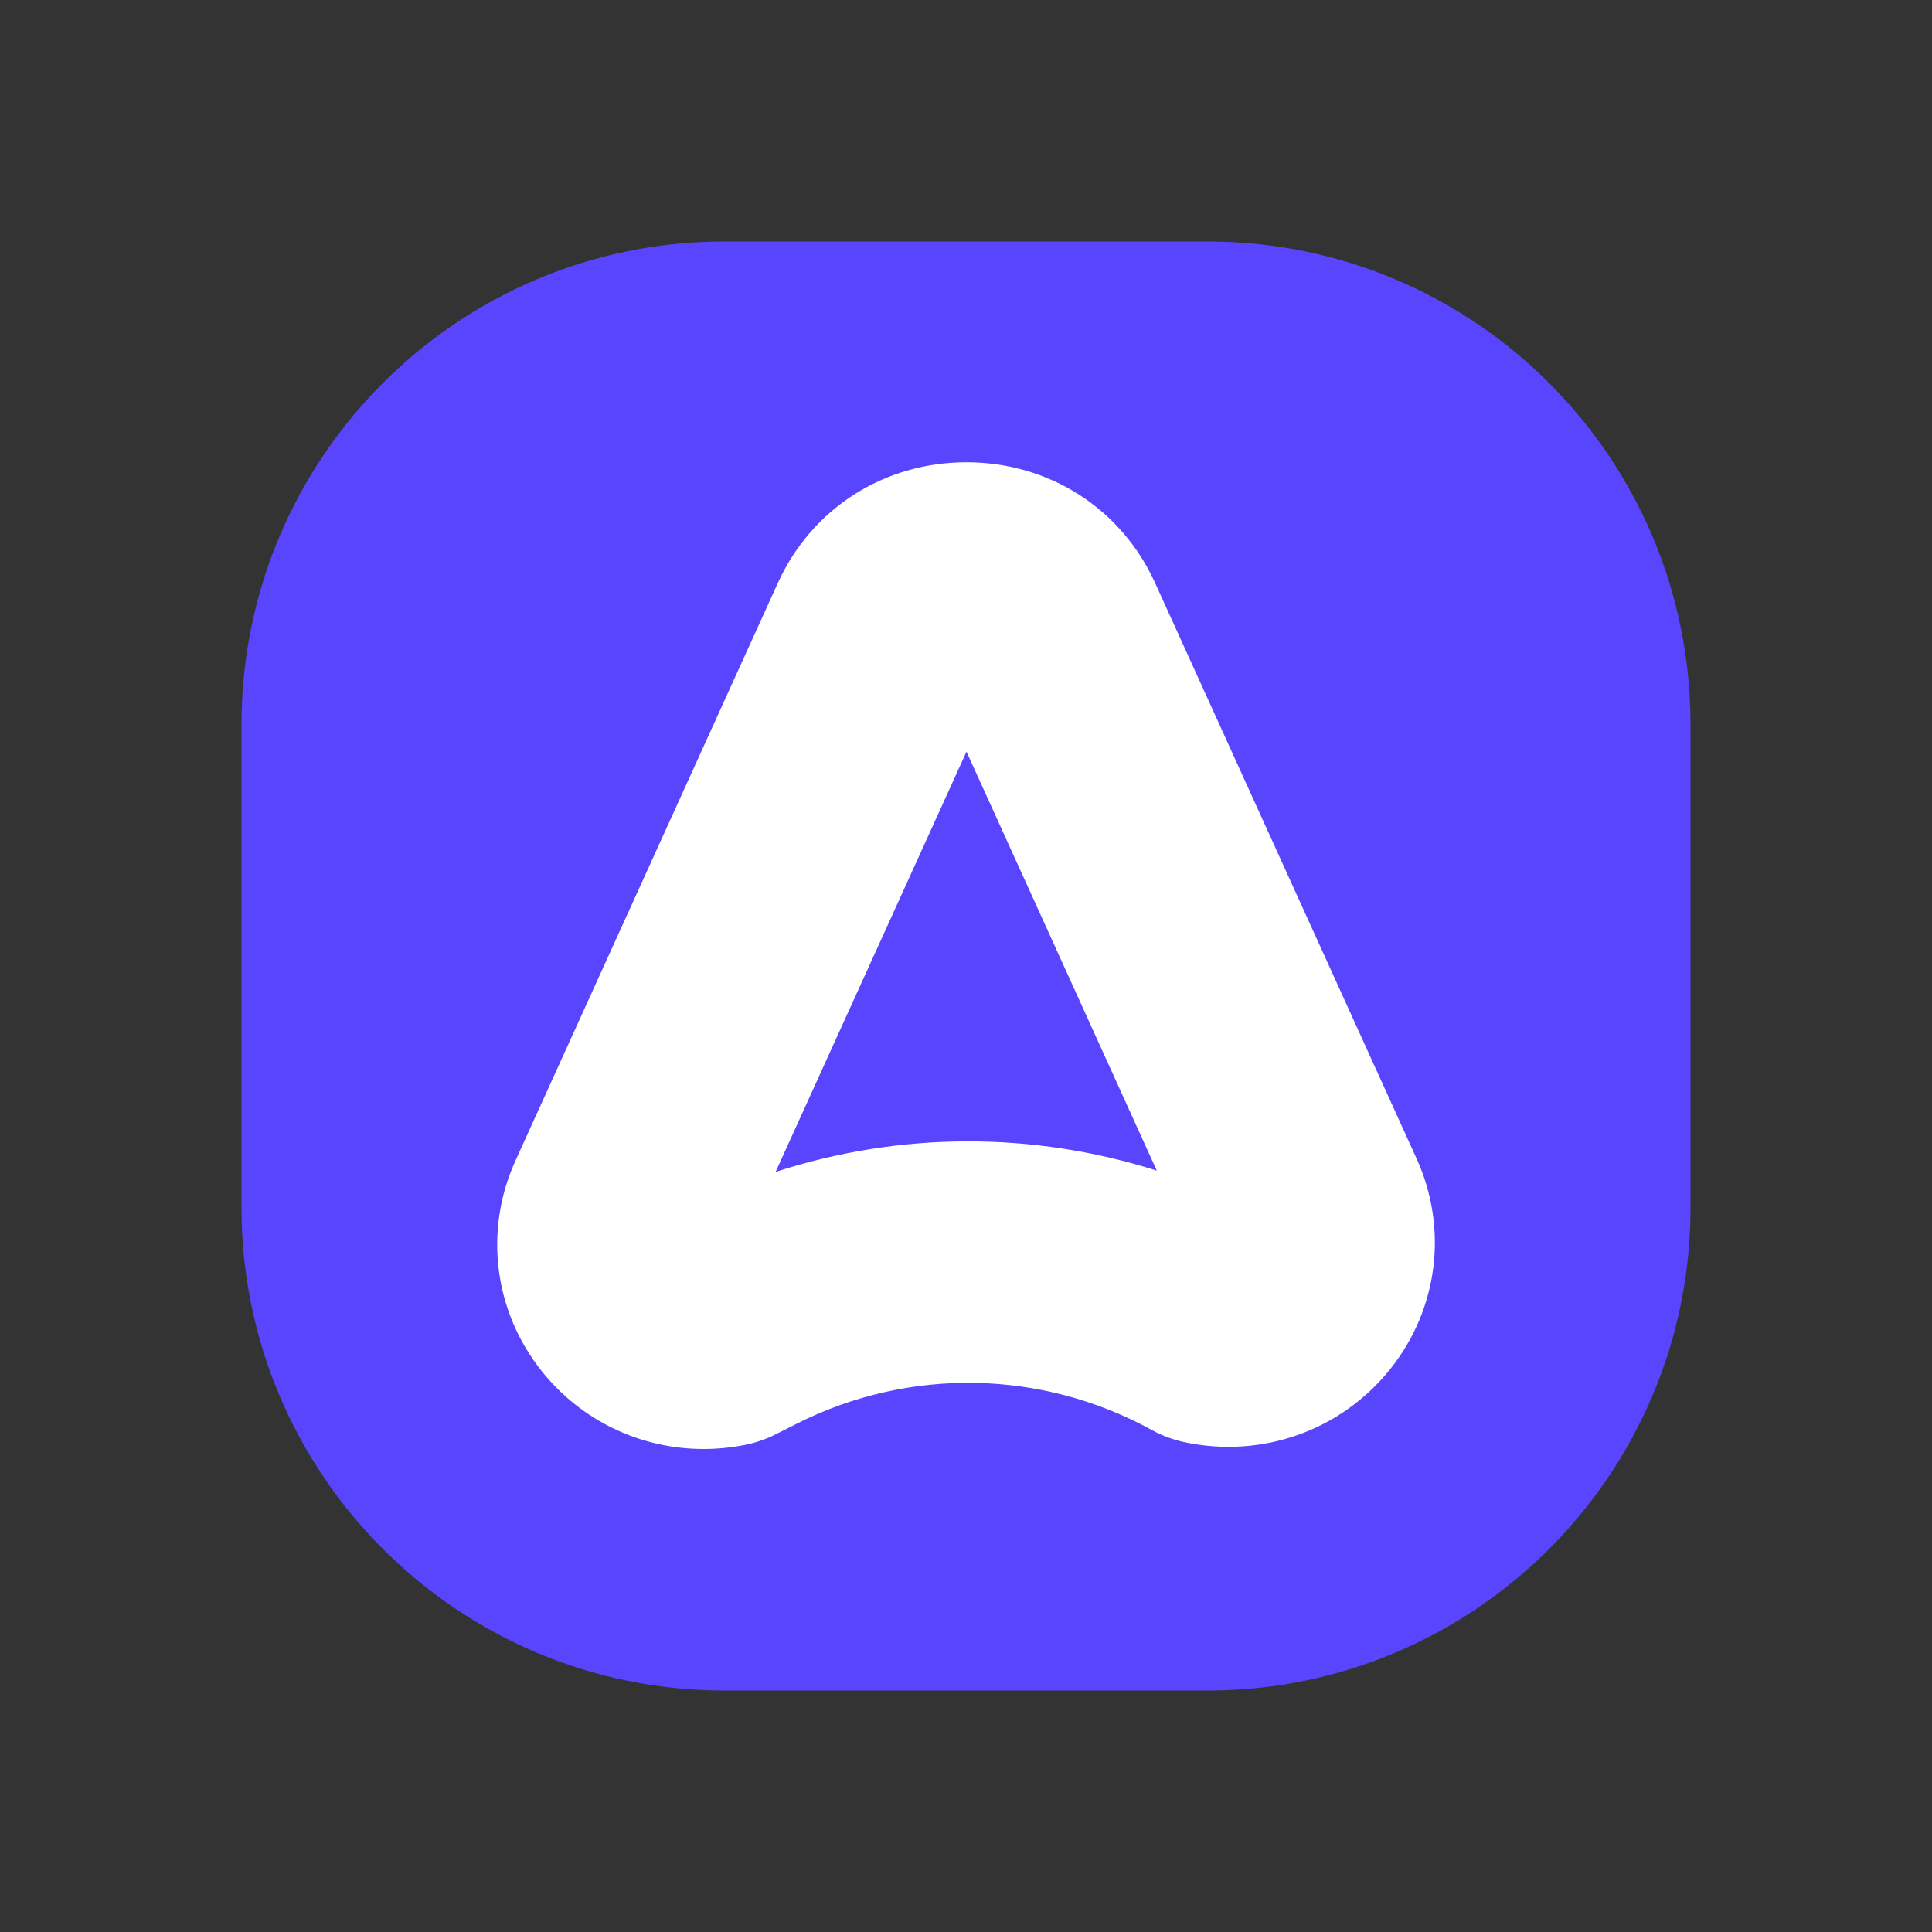 <svg xmlns="http://www.w3.org/2000/svg"  viewBox="0 0 48 48" width="144px" height="144px"><rect x="0" y="0" width="48" height="48" fill="#333333" stroke="none"/><path fill="#5a45ff" d="M30,42H18c-6.627,0-12-5.373-12-12V18c0-6.627,5.373-12,12-12h12c6.627,0,12,5.373,12,12v12 C42,36.627,36.627,42,30,42z"/><path fill="#fff" d="M17.479,36c-1.558,0-3.042-0.7-4.03-1.947c-1.181-1.489-1.427-3.486-0.644-5.214c0,0,0,0,0,0 l6.521-14.356c0.84-1.85,2.635-2.998,4.686-2.998s3.846,1.148,4.686,2.998l6.497,14.303c0.789,1.737,0.536,3.743-0.66,5.235 c-1.221,1.522-3.176,2.216-5.096,1.812c-0.29-0.061-0.568-0.164-0.827-0.307c-2.734-1.502-6.03-1.562-8.816-0.155l-0.525,0.265 c-0.242,0.121-0.499,0.21-0.765,0.263C18.162,35.967,17.819,36,17.479,36z M18.269,31.319L18.269,31.319c0-0.001,0-0.002,0-0.002 L18.269,31.319z M24.012,18.675l-4.743,10.441c3.08-1.002,6.394-1.011,9.471-0.032L24.012,18.675z"/></svg>